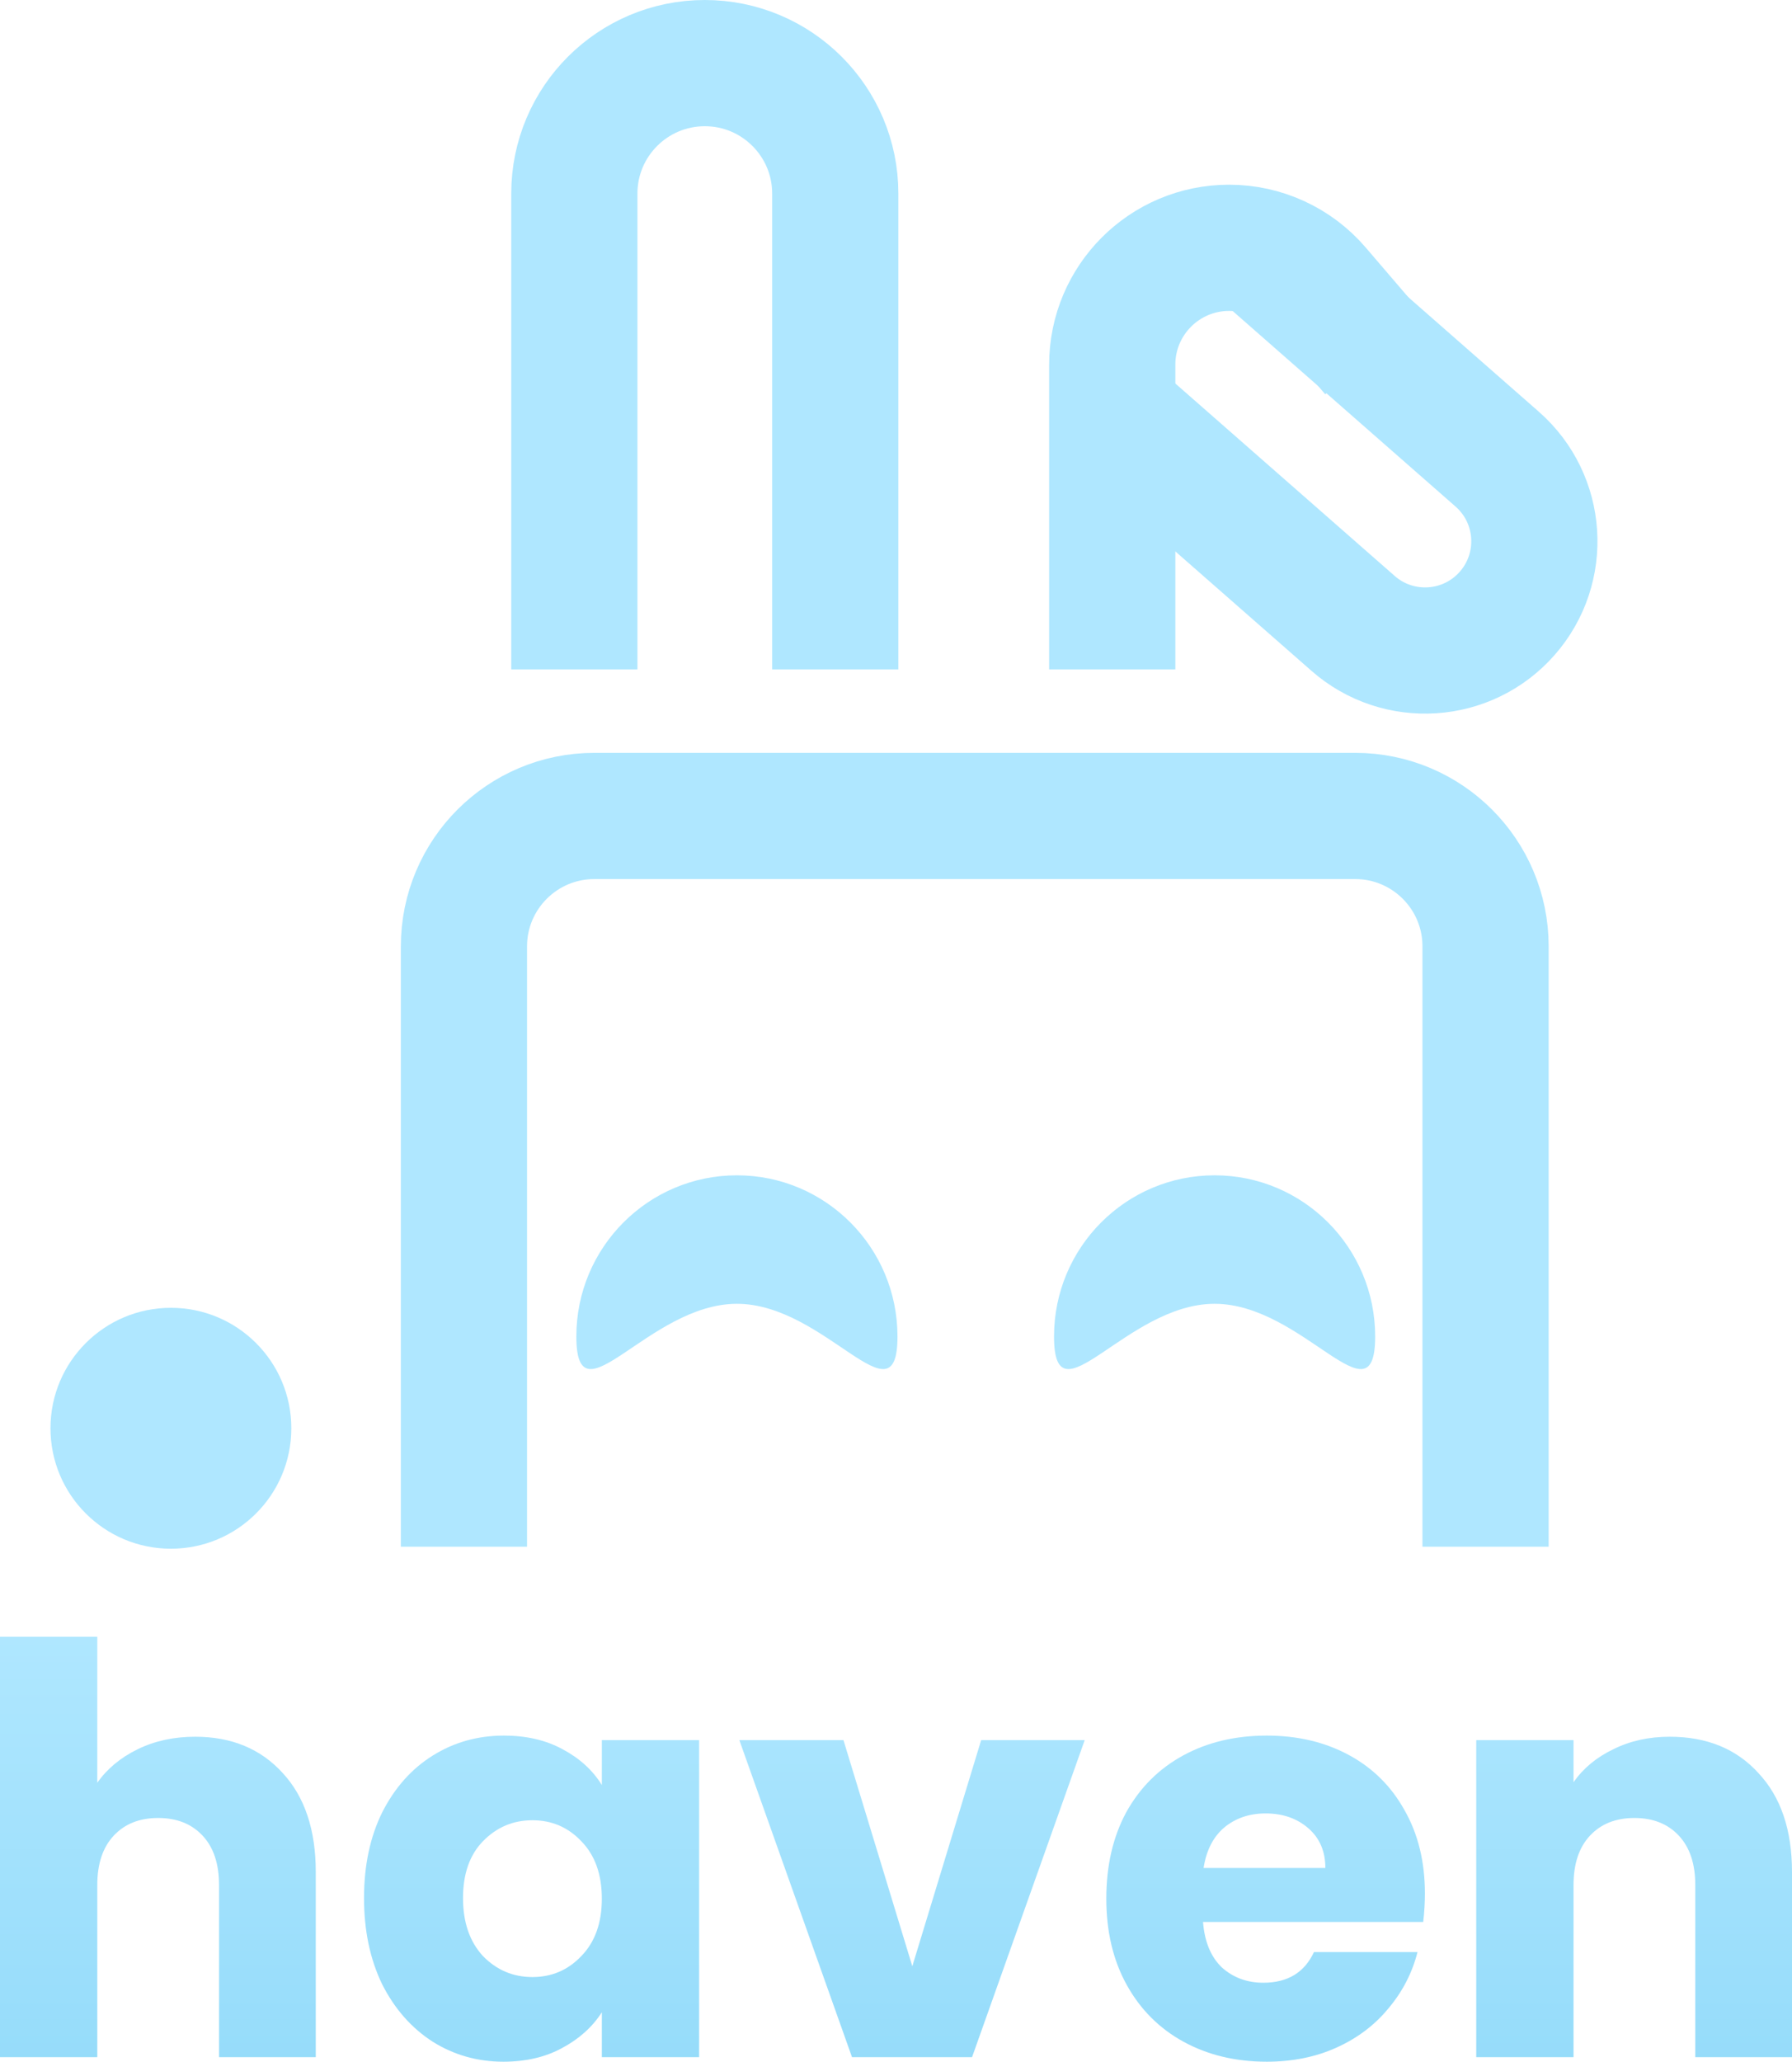 <svg width="426" height="490" viewBox="0 0 426 490" fill="none" xmlns="http://www.w3.org/2000/svg">
<path d="M46.391 412.765C55.047 412.765 61.989 415.645 67.219 421.406C72.449 427.078 75.064 434.909 75.064 444.901V488.92H52.071V448.007C52.071 442.966 50.764 439.05 48.149 436.259C45.534 433.469 42.018 432.074 37.599 432.074C33.181 432.074 29.665 433.469 27.05 436.259C24.435 439.05 23.128 442.966 23.128 448.007V488.92H0V389H23.128V423.702C25.472 420.371 28.673 417.716 32.73 415.735C36.788 413.755 41.341 412.765 46.391 412.765Z" fill="url(#paint0_linear_702_6931)"/>
<path d="M86.537 451.112C86.537 443.371 87.979 436.574 90.865 430.723C93.84 424.872 97.853 420.371 102.902 417.221C107.951 414.07 113.587 412.495 119.808 412.495C125.128 412.495 129.772 413.575 133.739 415.735C137.796 417.896 140.907 420.731 143.071 424.242V413.575H166.199V488.92H143.071V478.253C140.817 481.763 137.661 484.599 133.604 486.759C129.636 488.92 124.993 490 119.673 490C113.542 490 107.951 488.425 102.902 485.274C97.853 482.033 93.84 477.488 90.865 471.636C87.979 465.695 86.537 458.854 86.537 451.112ZM143.071 451.247C143.071 445.486 141.448 440.94 138.202 437.61C135.046 434.279 131.169 432.614 126.571 432.614C121.972 432.614 118.05 434.279 114.804 437.61C111.648 440.85 110.07 445.351 110.07 451.112C110.07 456.873 111.648 461.464 114.804 464.885C118.05 468.216 121.972 469.881 126.571 469.881C131.169 469.881 135.046 468.216 138.202 464.885C141.448 461.554 143.071 457.008 143.071 451.247Z" fill="url(#paint1_linear_702_6931)"/>
<path d="M216.878 467.316L233.244 413.575H257.859L231.08 488.92H202.542L175.762 413.575H200.513L216.878 467.316Z" fill="url(#paint2_linear_702_6931)"/>
<path d="M338.735 450.032C338.735 452.193 338.6 454.443 338.33 456.783H285.988C286.349 461.464 287.836 465.065 290.451 467.586C293.156 470.016 296.447 471.231 300.324 471.231C306.095 471.231 310.107 468.801 312.362 463.94H336.977C335.715 468.891 333.416 473.347 330.079 477.307C326.833 481.268 322.731 484.374 317.772 486.624C312.812 488.875 307.267 490 301.136 490C293.742 490 287.16 488.425 281.389 485.274C275.619 482.123 271.11 477.623 267.864 471.771C264.618 465.92 262.995 459.079 262.995 451.247C262.995 443.416 264.573 436.574 267.729 430.723C270.975 424.872 275.483 420.371 281.254 417.221C287.025 414.07 293.652 412.495 301.136 412.495C308.439 412.495 314.931 414.025 320.612 417.086C326.292 420.146 330.711 424.512 333.866 430.183C337.112 435.854 338.735 442.471 338.735 450.032ZM315.067 443.956C315.067 439.995 313.714 436.844 311.009 434.504C308.304 432.164 304.923 430.993 300.865 430.993C296.988 430.993 293.697 432.119 290.992 434.369C288.377 436.619 286.754 439.815 286.123 443.956H315.067Z" fill="url(#paint3_linear_702_6931)"/>
<path d="M396.921 412.765C405.758 412.765 412.791 415.645 418.02 421.406C423.34 427.078 426 434.909 426 444.901V488.92H403.008V448.007C403.008 442.966 401.7 439.05 399.085 436.259C396.47 433.469 392.954 432.074 388.536 432.074C384.118 432.074 380.601 433.469 377.986 436.259C375.371 439.05 374.064 442.966 374.064 448.007V488.92H350.936V413.575H374.064V423.567C376.408 420.236 379.564 417.626 383.532 415.735C387.499 413.755 391.962 412.765 396.921 412.765Z" fill="url(#paint4_linear_702_6931)"/>
<path d="M353.153 367.605V224.927C353.153 207.806 339.274 193.927 322.153 193.927H141.29C124.169 193.927 110.29 207.806 110.29 224.927V367.605" stroke="#AFE7FF" stroke-width="30"/>
<path d="M198.561 159.095V46C198.561 28.879 184.668 15 167.547 15V15C150.426 15 136.533 28.879 136.533 46V159.095" stroke="#AFE7FF" stroke-width="30"/>
<path d="M326.433 83.946L313.277 68.597C307.999 62.44 300.294 58.897 292.185 58.897V58.897C276.842 58.897 264.405 71.334 264.405 86.676V159.095" stroke="#AFE7FF" stroke-width="30"/>
<path d="M326.91 317.644C326.91 338.802 309.821 309.871 288.739 309.871C267.658 309.871 250.568 338.802 250.568 317.644C250.568 296.486 267.658 279.334 288.739 279.334C309.821 279.334 326.91 296.486 326.91 317.644Z" fill="#AFE7FF"/>
<path d="M213.352 317.644C213.352 338.802 196.262 309.871 175.181 309.871C154.1 309.871 137.01 338.802 137.01 317.644C137.01 296.486 154.1 279.334 175.181 279.334C196.262 279.334 213.352 296.486 213.352 317.644Z" fill="#AFE7FF"/>
<path d="M264.406 97.942L321.662 148.163C332.444 157.62 348.851 156.546 358.308 145.764V145.764C367.766 134.981 366.691 118.574 355.909 109.117L298.653 58.897" stroke="#AFE7FF" stroke-width="30"/>
<circle cx="40.628" cy="339.453" r="28.628" fill="#AFE7FF"/>
<defs>
<linearGradient id="paint0_linear_702_6931" x1="213" y1="389" x2="213" y2="490" gradientUnits="userSpaceOnUse">
<stop stop-color="#AFE7FF"/>
<stop offset="1" stop-color="#96DCFA"/>
</linearGradient>
<linearGradient id="paint1_linear_702_6931" x1="213" y1="389" x2="213" y2="490" gradientUnits="userSpaceOnUse">
<stop stop-color="#AFE7FF"/>
<stop offset="1" stop-color="#96DCFA"/>
</linearGradient>
<linearGradient id="paint2_linear_702_6931" x1="213" y1="389" x2="213" y2="490" gradientUnits="userSpaceOnUse">
<stop stop-color="#AFE7FF"/>
<stop offset="1" stop-color="#96DCFA"/>
</linearGradient>
<linearGradient id="paint3_linear_702_6931" x1="213" y1="389" x2="213" y2="490" gradientUnits="userSpaceOnUse">
<stop stop-color="#AFE7FF"/>
<stop offset="1" stop-color="#96DCFA"/>
</linearGradient>
<linearGradient id="paint4_linear_702_6931" x1="213" y1="389" x2="213" y2="490" gradientUnits="userSpaceOnUse">
<stop stop-color="#AFE7FF"/>
<stop offset="1" stop-color="#96DCFA"/>
</linearGradient>
</defs>
</svg>
